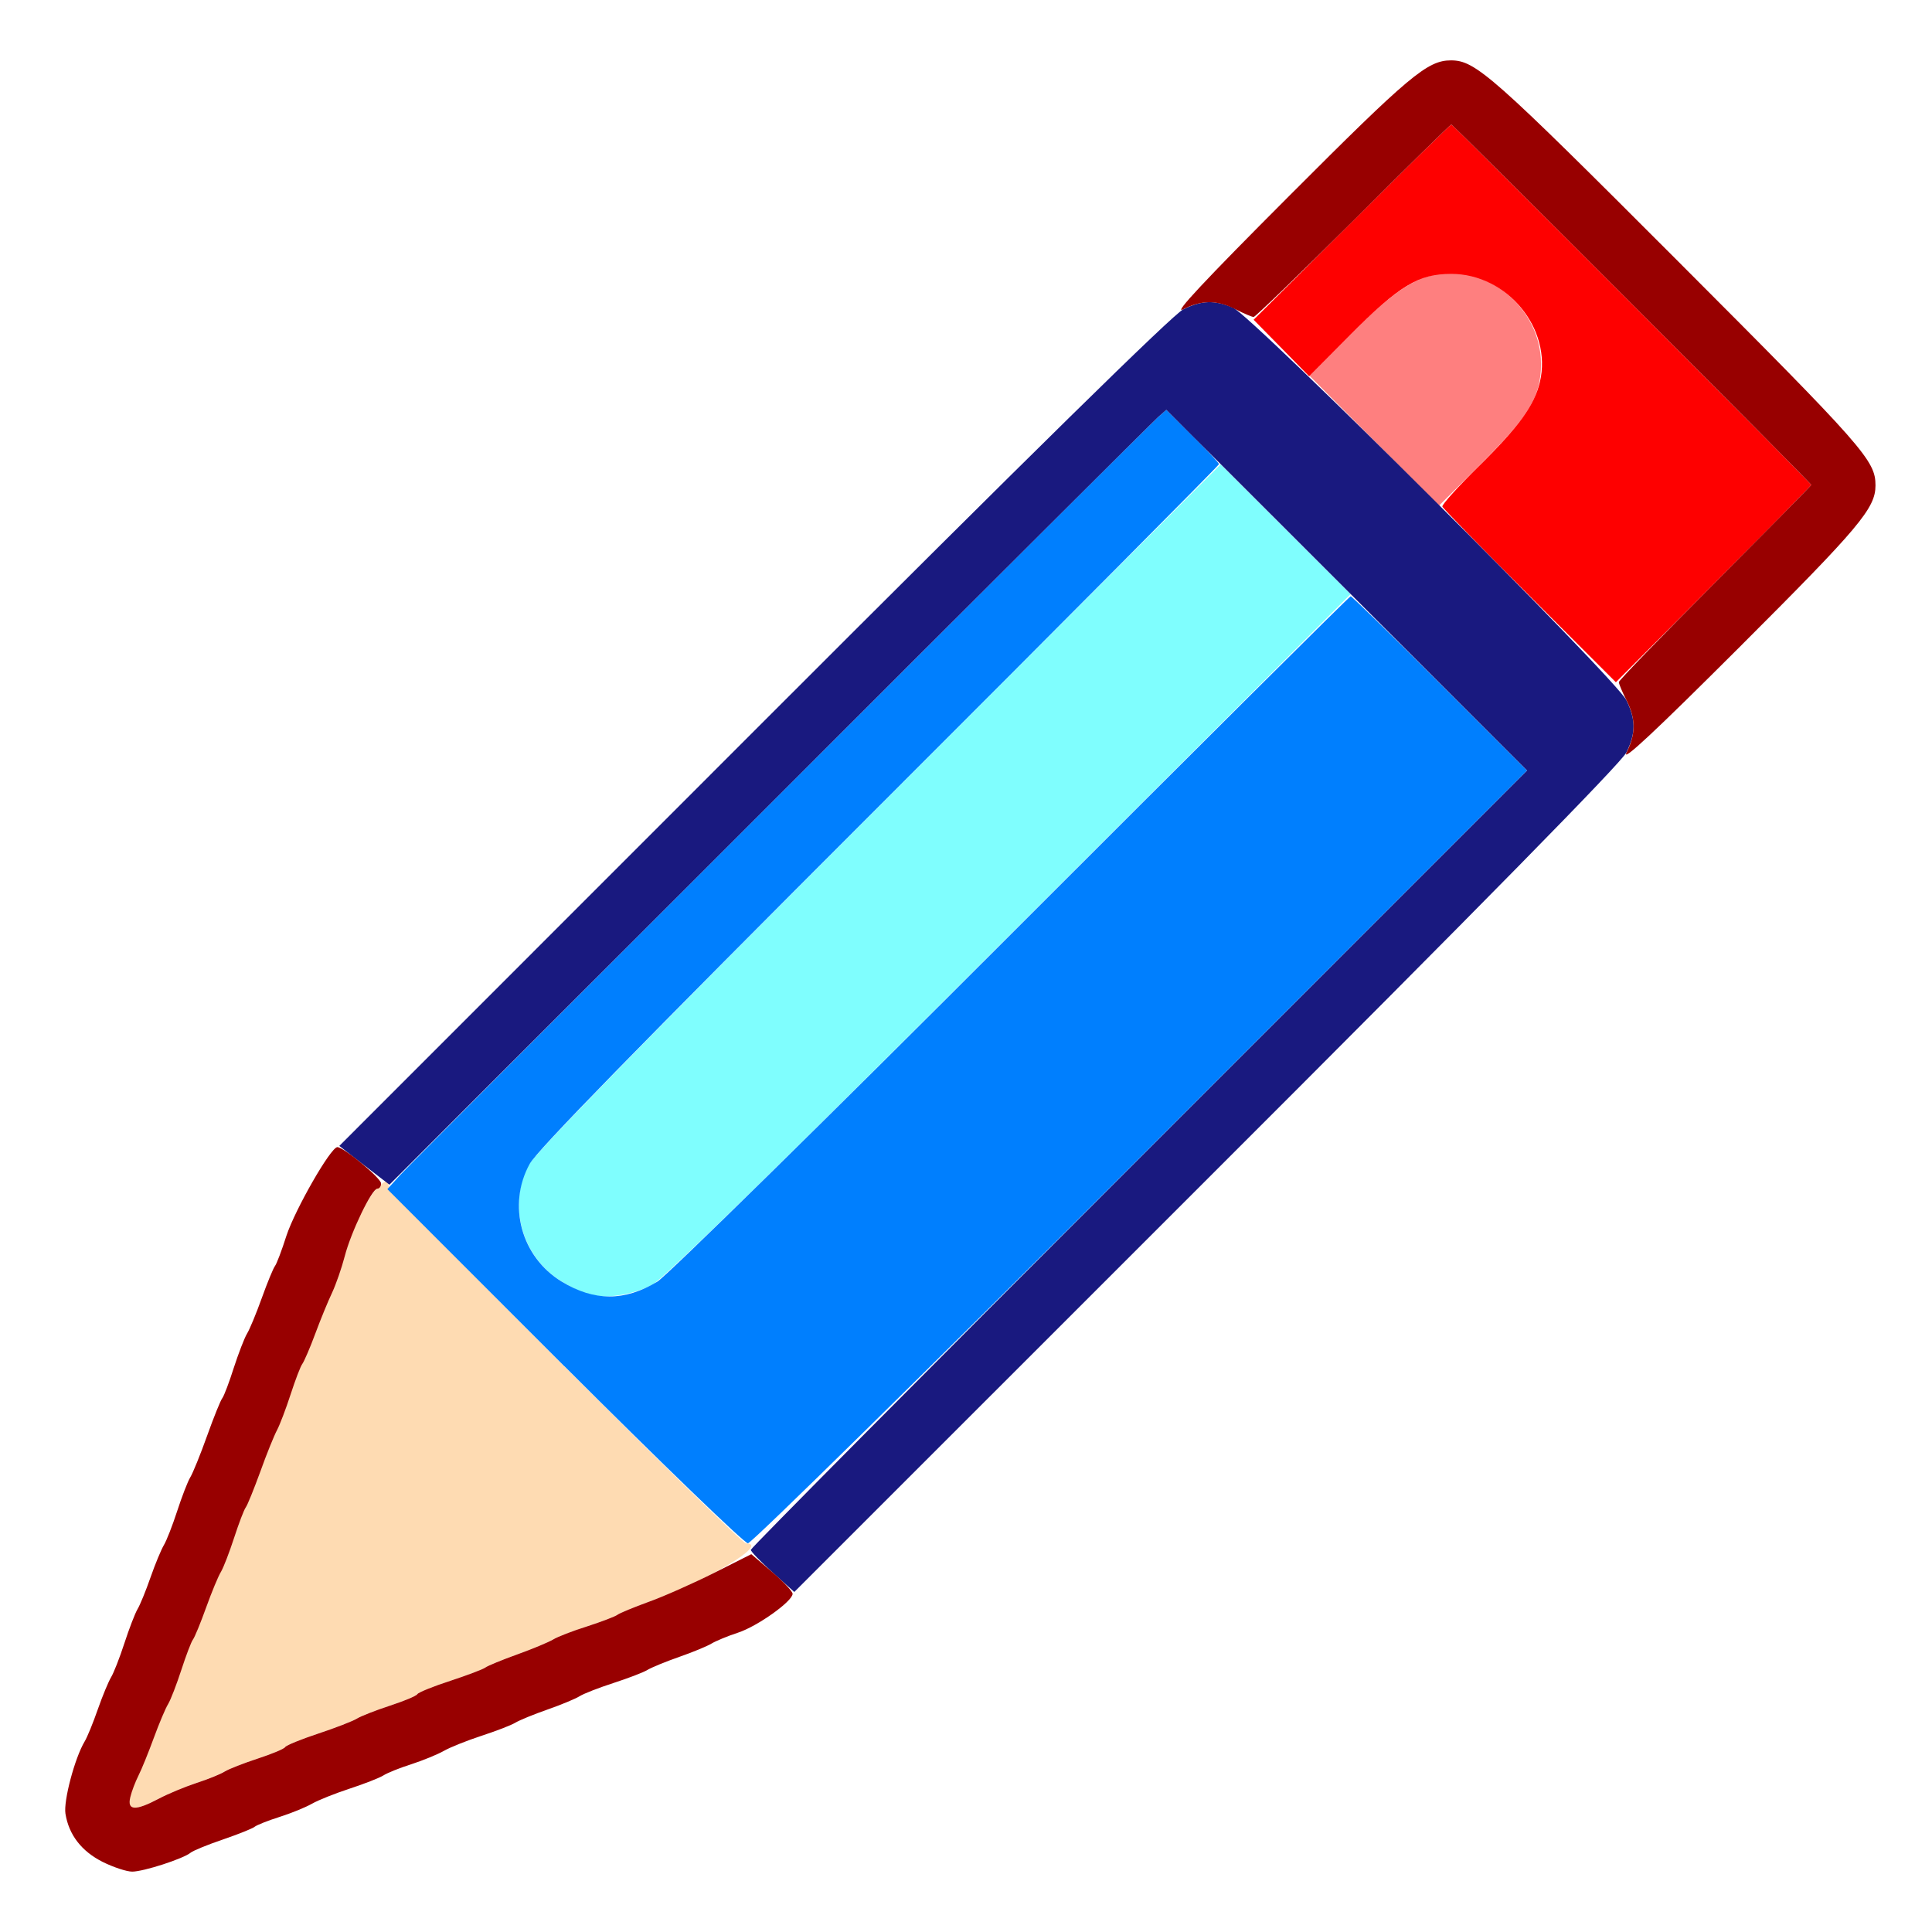 <?xml version="1.0" encoding="UTF-8" standalone="no"?>
<!-- Created with Inkscape (http://www.inkscape.org/) -->

<svg
   version="1.1"
   id="svg2"
   width="1600"
   height="1600"
   viewBox="0 0 1600 1600"
   sodipodi:docname="greasepencil.svg"
   inkscape:version="1.2.2 (732a01da63, 2022-12-09)"
   xmlns:inkscape="http://www.inkscape.org/namespaces/inkscape"
   xmlns:sodipodi="http://sodipodi.sourceforge.net/DTD/sodipodi-0.dtd"
   xmlns="http://www.w3.org/2000/svg"
   xmlns:svg="http://www.w3.org/2000/svg"
   xmlns:rdf="http://www.w3.org/1999/02/22-rdf-syntax-ns#"
   xmlns:cc="http://creativecommons.org/ns#"
   xmlns:dc="http://purl.org/dc/elements/1.1/">
  <defs
     id="defs6" />
  <sodipodi:namedview
     pagecolor="#808080"
     bordercolor="#666666"
     borderopacity="1"
     objecttolerance="10"
     gridtolerance="10"
     guidetolerance="10"
     inkscape:pageopacity="0"
     inkscape:pageshadow="2"
     inkscape:window-width="1993"
     inkscape:window-height="1009"
     id="namedview4"
     showgrid="false"
     inkscape:zoom="0.5"
     inkscape:cx="-27"
     inkscape:cy="8"
     inkscape:window-x="-8"
     inkscape:window-y="-8"
     inkscape:window-maximized="1"
     inkscape:current-layer="GREASEPENCIL"
     inkscape:showpageshadow="0"
     inkscape:pagecheckerboard="true"
     inkscape:deskcolor="#d1d1d1" />
  <g
     id="GREASEPENCIL"
     transform="matrix(100,0,0,100,0,4.9999997e-5)"
     style="stroke-width:0.011">
    <path
       style="fill:none;stroke-width:0"
       d="M 0,8 V 0 h 8 8 v 8 8 H 8 0 Z m 1.359,7.438 c 0.1,-0.034 0.198,-0.077 0.22,-0.094 0.021,-0.018 0.141,-0.067 0.265,-0.109 0.125,-0.042 0.243,-0.09 0.262,-0.105 0.019,-0.015 0.112,-0.052 0.207,-0.082 0.095,-0.03 0.215,-0.079 0.268,-0.109 0.053,-0.03 0.193,-0.086 0.312,-0.125 0.119,-0.039 0.245,-0.088 0.279,-0.109 0.034,-0.021 0.14,-0.063 0.234,-0.094 0.095,-0.03 0.215,-0.08 0.268,-0.11 0.053,-0.03 0.193,-0.086 0.312,-0.125 0.119,-0.039 0.245,-0.087 0.279,-0.108 C 4.3,14.247 4.42,14.198 4.531,14.159 4.643,14.12 4.763,14.07 4.797,14.048 c 0.034,-0.021 0.161,-0.071 0.281,-0.11 0.12,-0.039 0.247,-0.088 0.281,-0.109 0.034,-0.021 0.119,-0.057 0.188,-0.079 0.069,-0.022 0.196,-0.073 0.282,-0.113 0.086,-0.04 0.219,-0.095 0.295,-0.122 0.167,-0.059 0.28,-0.143 0.498,-0.369 0.091,-0.095 2.105,-2.111 4.475,-4.48 2.909,-2.907 4.33,-4.349 4.372,-4.435 0.075,-0.152 0.079,-0.258 0.014,-0.412 C 15.418,3.663 12.41,0.649 12.232,0.562 12.072,0.484 11.959,0.484 11.799,0.562 11.713,0.605 10.245,2.052 7.281,5.017 4.866,7.433 2.854,9.442 2.809,9.482 2.682,9.596 2.452,9.994 2.374,10.234 c -0.039,0.12 -0.082,0.233 -0.096,0.251 -0.014,0.018 -0.063,0.137 -0.109,0.265 -0.046,0.128 -0.102,0.261 -0.123,0.296 -0.022,0.035 -0.071,0.161 -0.109,0.282 -0.039,0.12 -0.082,0.233 -0.095,0.251 -0.014,0.018 -0.071,0.158 -0.126,0.312 -0.055,0.154 -0.118,0.308 -0.139,0.343 -0.021,0.034 -0.07,0.161 -0.109,0.281 -0.039,0.12 -0.088,0.247 -0.11,0.281 -0.021,0.034 -0.071,0.154 -0.11,0.266 -0.039,0.112 -0.088,0.231 -0.109,0.266 -0.021,0.034 -0.069,0.161 -0.108,0.281 -0.039,0.12 -0.088,0.247 -0.11,0.281 -0.021,0.034 -0.071,0.154 -0.11,0.266 -0.039,0.112 -0.088,0.231 -0.109,0.266 -0.082,0.137 -0.177,0.492 -0.159,0.598 0.029,0.176 0.134,0.312 0.31,0.4 0.194,0.097 0.271,0.099 0.508,0.018 z"
       id="path833"
       inkscape:connector-curvature="0" />
    <path
       style="fill:#fedbb2;stroke-width:0"
       d="m 1.077,14.883 c 0.012,-0.047 0.042,-0.128 0.068,-0.18 0.026,-0.052 0.083,-0.192 0.127,-0.312 0.044,-0.12 0.097,-0.247 0.119,-0.281 0.022,-0.035 0.071,-0.161 0.109,-0.282 0.039,-0.12 0.082,-0.233 0.096,-0.251 0.014,-0.018 0.063,-0.137 0.109,-0.265 0.046,-0.128 0.102,-0.261 0.123,-0.296 0.022,-0.035 0.071,-0.161 0.109,-0.282 0.039,-0.12 0.082,-0.233 0.096,-0.251 0.014,-0.018 0.068,-0.151 0.121,-0.297 0.053,-0.145 0.115,-0.3 0.138,-0.343 0.023,-0.043 0.074,-0.177 0.113,-0.297 0.039,-0.12 0.083,-0.234 0.097,-0.252 0.015,-0.019 0.063,-0.131 0.107,-0.25 0.044,-0.119 0.107,-0.273 0.14,-0.341 0.033,-0.069 0.08,-0.204 0.105,-0.3 0.053,-0.203 0.19,-0.488 0.272,-0.567 0.068,-0.065 0.091,-0.069 0.091,-0.015 0,0.051 2.91,2.961 2.961,2.961 0.198,0 -0.31,0.304 -0.808,0.484 -0.126,0.045 -0.243,0.094 -0.261,0.108 -0.018,0.014 -0.131,0.057 -0.251,0.096 -0.12,0.039 -0.247,0.088 -0.282,0.109 -0.035,0.022 -0.168,0.077 -0.296,0.123 -0.128,0.046 -0.247,0.095 -0.265,0.109 -0.018,0.014 -0.148,0.063 -0.29,0.11 -0.142,0.047 -0.265,0.097 -0.274,0.111 -0.009,0.015 -0.111,0.057 -0.227,0.095 -0.116,0.038 -0.239,0.086 -0.273,0.107 -0.034,0.021 -0.178,0.077 -0.32,0.124 -0.142,0.047 -0.265,0.097 -0.274,0.112 -0.009,0.015 -0.111,0.057 -0.227,0.095 -0.116,0.038 -0.239,0.086 -0.273,0.107 -0.034,0.021 -0.14,0.064 -0.234,0.095 -0.095,0.031 -0.235,0.089 -0.312,0.13 -0.195,0.103 -0.263,0.099 -0.236,-0.012 z"
       id="path831"
       inkscape:connector-curvature="0" />
    <path
       style="fill:#7ffefe;stroke-width:0"
       d="m 4.902,10.729 c -0.045,-0.008 -0.157,-0.059 -0.247,-0.114 C 4.327,10.417 4.203,9.993 4.373,9.656 4.424,9.557 5.27,8.689 7.277,6.681 l 2.832,-2.835 0.538,0.537 0.538,0.537 -2.82,2.82 C 6.505,9.602 5.499,10.586 5.406,10.637 5.263,10.715 5.05,10.754 4.902,10.729 Z"
       id="path829"
       inkscape:connector-curvature="0" />
    <path
       style="fill:#fe7f7f;stroke-width:0"
       d="m 11.381,3.65 -0.536,-0.538 0.32,-0.323 c 0.335,-0.338 0.509,-0.465 0.703,-0.511 0.439,-0.103 0.894,0.271 0.894,0.735 0,0.269 -0.098,0.431 -0.507,0.838 l -0.337,0.336 z"
       id="path827"
       inkscape:connector-curvature="0" />
    <path
       style="fill:#007ffe;stroke-width:0"
       d="M 4.674,11.315 3.208,9.848 3.316,9.729 C 3.438,9.594 9.484,3.549 9.59,3.455 l 0.069,-0.061 0.218,0.216 c 0.12,0.119 0.218,0.224 0.218,0.234 0,0.01 -1.265,1.283 -2.812,2.829 C 5.262,8.694 4.447,9.528 4.386,9.64 4.199,9.981 4.317,10.41 4.652,10.614 4.923,10.778 5.172,10.778 5.444,10.614 5.518,10.57 6.836,9.275 8.373,7.736 9.911,6.197 11.176,4.938 11.186,4.938 c 0.009,0 0.342,0.325 0.739,0.722 L 12.647,6.381 9.447,9.581 C 7.688,11.341 6.224,12.781 6.194,12.781 c -0.029,0 -0.713,-0.66 -1.52,-1.467 z"
       id="path825"
       inkscape:connector-curvature="0" />
    <path
       style="fill:#fe0000;stroke-width:0"
       d="m 12.668,4.936 c -0.392,-0.392 -0.718,-0.726 -0.723,-0.741 -0.005,-0.015 0.132,-0.167 0.306,-0.338 0.33,-0.326 0.456,-0.501 0.502,-0.695 0.103,-0.439 -0.271,-0.894 -0.735,-0.894 -0.269,0 -0.431,0.098 -0.839,0.508 L 10.842,3.116 10.612,2.882 10.382,2.648 11.194,1.84 C 11.641,1.395 12.012,1.031 12.019,1.031 12.034,1.031 15,4.001 15,4.016 c 0,0.005 -0.364,0.375 -0.809,0.822 L 13.382,5.65 Z"
       id="path823"
       inkscape:connector-curvature="0" />
    <path
       style="fill:#19197f;stroke-width:0"
       d="M 6.398,13.022 C 6.298,12.932 6.217,12.848 6.218,12.835 6.218,12.821 7.665,11.363 9.433,9.596 L 12.647,6.381 11.153,4.887 9.659,3.394 9.59,3.455 C 9.552,3.488 8.104,4.932 6.373,6.663 L 3.225,9.811 3.017,9.651 2.81,9.49 6.241,6.058 C 8.542,3.755 9.714,2.604 9.799,2.562 c 0.152,-0.075 0.258,-0.079 0.412,-0.014 0.157,0.066 3.171,3.073 3.258,3.251 0.079,0.161 0.079,0.273 -2.5e-4,0.433 -0.042,0.085 -1.186,1.25 -3.477,3.539 L 6.578,13.184 Z"
       id="path821"
       inkscape:connector-curvature="0" />
    <path
       style="fill:#980000;stroke-width:0"
       d="M 0.851,15.42 C 0.676,15.332 0.57,15.196 0.542,15.02 c -0.017,-0.106 0.077,-0.461 0.159,-0.598 0.021,-0.034 0.07,-0.154 0.109,-0.266 0.039,-0.112 0.089,-0.231 0.11,-0.266 0.021,-0.034 0.071,-0.161 0.11,-0.281 0.039,-0.12 0.088,-0.247 0.108,-0.281 0.021,-0.034 0.07,-0.154 0.109,-0.266 0.039,-0.112 0.089,-0.231 0.11,-0.266 0.021,-0.034 0.071,-0.161 0.11,-0.281 0.039,-0.12 0.088,-0.247 0.109,-0.281 0.021,-0.034 0.084,-0.189 0.139,-0.343 0.055,-0.154 0.112,-0.295 0.126,-0.312 0.014,-0.018 0.057,-0.131 0.095,-0.251 0.039,-0.12 0.088,-0.247 0.109,-0.282 0.022,-0.035 0.077,-0.168 0.123,-0.296 0.046,-0.128 0.095,-0.247 0.109,-0.265 0.014,-0.018 0.057,-0.131 0.095,-0.251 C 2.444,10.016 2.739,9.5 2.794,9.5 2.846,9.5 3.156,9.757 3.156,9.801 c 0,0.024 -0.014,0.043 -0.031,0.043 -0.045,0 -0.218,0.358 -0.27,0.56 -0.025,0.096 -0.072,0.231 -0.104,0.3 -0.033,0.069 -0.096,0.222 -0.14,0.341 -0.044,0.119 -0.093,0.231 -0.107,0.25 -0.015,0.019 -0.058,0.132 -0.097,0.252 -0.039,0.12 -0.09,0.254 -0.113,0.297 -0.023,0.043 -0.086,0.197 -0.138,0.343 -0.053,0.145 -0.107,0.279 -0.121,0.297 -0.014,0.018 -0.057,0.131 -0.096,0.251 -0.039,0.12 -0.088,0.247 -0.109,0.282 -0.022,0.035 -0.077,0.168 -0.123,0.296 -0.046,0.128 -0.095,0.247 -0.109,0.265 -0.014,0.018 -0.057,0.131 -0.096,0.251 -0.039,0.12 -0.088,0.247 -0.109,0.282 -0.022,0.035 -0.075,0.161 -0.119,0.281 -0.044,0.12 -0.101,0.261 -0.127,0.312 -0.026,0.052 -0.057,0.132 -0.068,0.18 -0.027,0.111 0.041,0.115 0.236,0.012 0.077,-0.041 0.218,-0.099 0.312,-0.13 0.095,-0.031 0.2,-0.073 0.234,-0.095 0.034,-0.021 0.157,-0.069 0.273,-0.107 0.116,-0.038 0.218,-0.08 0.227,-0.095 0.009,-0.015 0.132,-0.065 0.274,-0.112 0.142,-0.047 0.286,-0.103 0.32,-0.124 0.034,-0.021 0.157,-0.069 0.273,-0.107 0.116,-0.038 0.218,-0.08 0.227,-0.095 0.009,-0.015 0.132,-0.065 0.274,-0.111 0.142,-0.047 0.272,-0.096 0.29,-0.11 0.018,-0.014 0.137,-0.063 0.265,-0.109 0.128,-0.046 0.261,-0.102 0.296,-0.123 0.035,-0.022 0.161,-0.071 0.282,-0.109 0.12,-0.039 0.233,-0.082 0.251,-0.096 0.018,-0.014 0.135,-0.062 0.261,-0.108 0.126,-0.045 0.368,-0.153 0.538,-0.238 l 0.31,-0.156 0.172,0.147 c 0.094,0.081 0.171,0.162 0.17,0.182 -0.003,0.063 -0.291,0.268 -0.452,0.321 -0.086,0.028 -0.184,0.069 -0.219,0.09 -0.034,0.021 -0.154,0.071 -0.266,0.11 -0.112,0.039 -0.231,0.088 -0.266,0.109 -0.034,0.021 -0.161,0.069 -0.281,0.108 -0.12,0.039 -0.247,0.088 -0.281,0.11 -0.034,0.021 -0.154,0.071 -0.266,0.11 -0.112,0.039 -0.231,0.088 -0.266,0.109 -0.034,0.021 -0.16,0.069 -0.279,0.108 -0.119,0.039 -0.26,0.095 -0.312,0.125 -0.053,0.03 -0.173,0.079 -0.268,0.11 -0.095,0.03 -0.2,0.072 -0.234,0.094 -0.034,0.021 -0.16,0.07 -0.279,0.109 -0.119,0.039 -0.26,0.095 -0.312,0.125 -0.053,0.03 -0.173,0.079 -0.268,0.109 -0.095,0.03 -0.188,0.067 -0.207,0.082 -0.019,0.015 -0.137,0.062 -0.262,0.105 C 1.719,15.277 1.6,15.326 1.579,15.343 1.519,15.393 1.188,15.5 1.095,15.5 1.049,15.5 0.94,15.464 0.851,15.42 Z M 13.469,6.234 c 0.079,-0.154 0.079,-0.282 -4.25e-4,-0.437 -0.034,-0.067 -0.062,-0.134 -0.062,-0.148 0,-0.014 0.359,-0.385 0.797,-0.824 C 14.641,4.385 15,4.021 15,4.016 15,4.001 12.034,1.031 12.019,1.031 c -0.007,0 -0.373,0.359 -0.812,0.797 C 10.767,2.266 10.396,2.625 10.382,2.625 10.368,2.625 10.302,2.597 10.234,2.562 10.079,2.483 9.952,2.483 9.798,2.562 9.712,2.606 9.974,2.326 10.674,1.625 11.671,0.626 11.821,0.5 12.016,0.5 c 0.204,0 0.34,0.121 1.882,1.665 1.543,1.545 1.634,1.649 1.634,1.855 0,0.189 -0.131,0.345 -1.124,1.337 -0.701,0.7 -0.981,0.962 -0.938,0.876 z"
       id="path819"
       inkscape:connector-curvature="0" />
  </g>
</svg>
